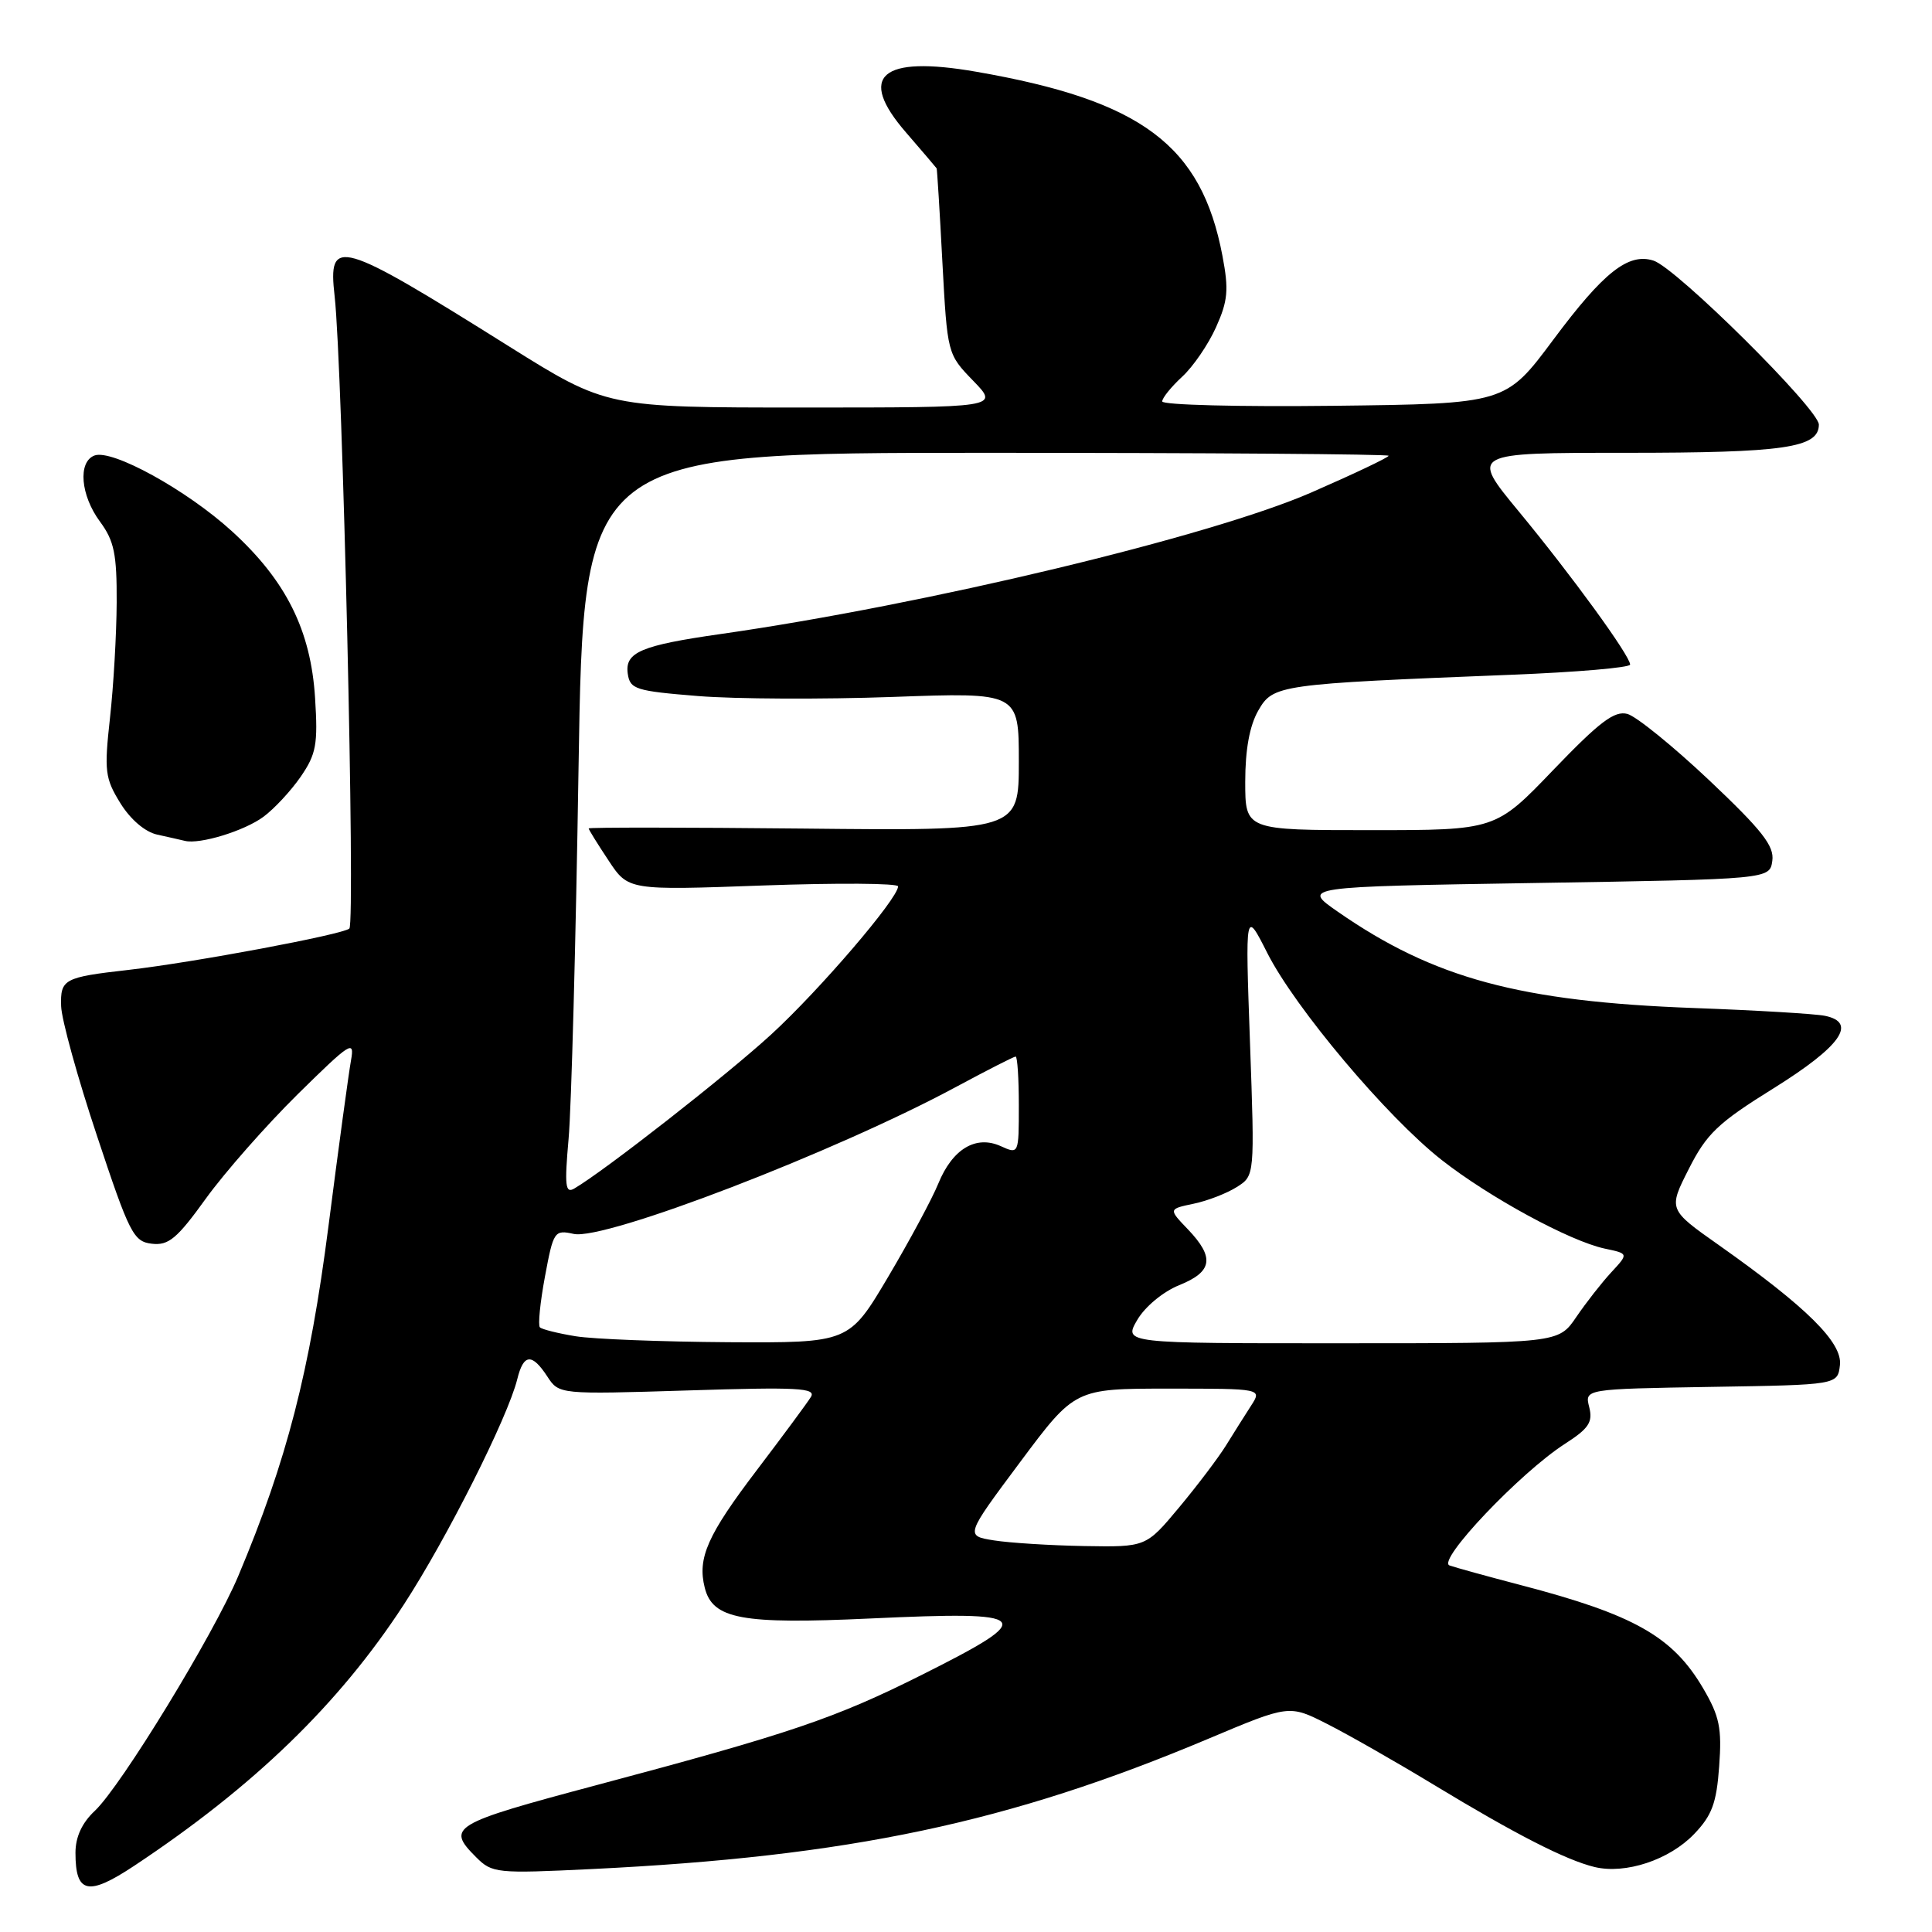 <?xml version="1.0" encoding="UTF-8" standalone="no"?>
<!DOCTYPE svg PUBLIC "-//W3C//DTD SVG 1.1//EN" "http://www.w3.org/Graphics/SVG/1.1/DTD/svg11.dtd" >
<svg xmlns="http://www.w3.org/2000/svg" xmlns:xlink="http://www.w3.org/1999/xlink" version="1.1" viewBox="0 0 256 256">
 <g >
 <path fill="currentColor"
d=" M 17.75 247.25 C 33.66 236.70 44.91 225.80 53.48 212.66 C 59.19 203.90 67.29 187.81 68.54 182.75 C 69.37 179.37 70.48 179.27 72.52 182.39 C 74.08 184.77 74.08 184.77 91.19 184.24 C 105.70 183.78 108.18 183.91 107.45 185.10 C 106.98 185.87 103.77 190.21 100.32 194.75 C 93.74 203.40 92.39 206.44 93.38 210.37 C 94.42 214.54 98.25 215.25 115.29 214.46 C 136.98 213.45 137.64 214.16 122.20 221.90 C 110.66 227.69 104.76 229.69 79.00 236.55 C 59.81 241.67 59.10 242.10 63.09 246.09 C 65.21 248.21 65.79 248.27 78.40 247.66 C 112.50 246.00 133.69 241.53 160.17 230.37 C 170.83 225.88 170.83 225.88 175.87 228.44 C 178.64 229.84 185.00 233.47 190.00 236.50 C 200.82 243.06 207.49 246.47 211.29 247.39 C 215.39 248.37 221.19 246.45 224.48 243.02 C 226.85 240.55 227.45 238.92 227.80 234.04 C 228.17 228.98 227.85 227.42 225.68 223.72 C 221.65 216.85 216.55 213.96 201.50 210.03 C 197.10 208.88 192.86 207.71 192.07 207.43 C 190.34 206.82 201.41 195.15 207.34 191.33 C 210.53 189.28 211.08 188.45 210.58 186.45 C 209.97 184.05 209.97 184.05 226.74 183.77 C 243.50 183.50 243.50 183.50 243.80 180.88 C 244.15 177.91 239.43 173.23 227.78 165.00 C 221.05 160.26 221.05 160.26 223.78 154.88 C 226.14 150.22 227.63 148.79 235.00 144.21 C 243.90 138.66 246.16 135.49 241.81 134.60 C 240.54 134.34 232.75 133.87 224.50 133.57 C 201.40 132.72 189.98 129.64 177.27 120.81 C 172.50 117.50 172.50 117.50 203.50 117.00 C 234.50 116.50 234.50 116.50 234.84 114.06 C 235.12 112.10 233.50 110.03 226.49 103.40 C 221.70 98.88 216.82 94.92 215.64 94.60 C 213.93 94.14 211.96 95.63 205.83 102.01 C 198.17 110.00 198.17 110.00 181.58 110.00 C 165.00 110.00 165.00 110.00 165.00 103.58 C 165.00 99.33 165.58 96.15 166.73 94.15 C 168.69 90.73 169.35 90.64 200.25 89.41 C 208.91 89.07 216.00 88.46 216.00 88.06 C 216.00 86.90 208.24 76.23 201.23 67.75 C 194.83 60.00 194.83 60.00 215.35 60.00 C 236.47 60.00 240.99 59.34 241.01 56.27 C 241.02 54.24 222.12 35.49 219.09 34.53 C 215.76 33.47 212.48 36.07 205.83 45.00 C 199.50 53.50 199.50 53.50 176.75 53.77 C 164.24 53.92 154.00 53.66 154.00 53.19 C 154.00 52.73 155.19 51.26 156.64 49.92 C 158.09 48.59 160.11 45.64 161.13 43.36 C 162.70 39.87 162.84 38.41 161.98 33.90 C 159.20 19.23 151.28 13.31 129.32 9.50 C 116.72 7.31 113.55 10.05 120.04 17.54 C 122.22 20.06 124.05 22.21 124.11 22.31 C 124.17 22.41 124.52 27.99 124.87 34.71 C 125.53 46.91 125.53 46.92 128.96 50.46 C 132.39 54.00 132.39 54.00 106.39 54.00 C 80.40 54.00 80.40 54.00 67.47 45.91 C 44.82 31.71 43.44 31.32 44.34 39.25 C 45.39 48.54 47.11 122.29 46.29 123.04 C 45.42 123.83 25.68 127.53 17.00 128.52 C 8.45 129.49 7.99 129.74 8.10 133.32 C 8.15 135.07 10.28 142.80 12.85 150.50 C 17.15 163.46 17.69 164.52 20.12 164.80 C 22.34 165.06 23.46 164.12 27.29 158.80 C 29.79 155.34 35.26 149.13 39.44 145.00 C 46.46 138.09 47.01 137.73 46.51 140.50 C 46.21 142.15 44.86 152.05 43.52 162.50 C 41.04 181.76 38.01 193.53 31.58 208.81 C 28.31 216.59 16.03 236.69 12.56 239.95 C 10.86 241.54 10.00 243.41 10.00 245.51 C 10.00 250.91 11.66 251.28 17.75 247.25 Z  M 34.92 108.22 C 36.34 107.17 38.56 104.78 39.85 102.91 C 41.90 99.92 42.14 98.63 41.75 92.50 C 41.19 83.52 37.91 76.95 30.75 70.41 C 24.75 64.93 14.83 59.47 12.51 60.36 C 10.30 61.21 10.67 65.63 13.25 69.12 C 15.13 71.67 15.49 73.41 15.46 79.83 C 15.44 84.05 15.04 90.95 14.57 95.16 C 13.80 102.16 13.91 103.12 15.94 106.41 C 17.28 108.58 19.22 110.24 20.83 110.59 C 22.30 110.91 23.95 111.29 24.50 111.42 C 26.47 111.91 32.39 110.10 34.92 108.22 Z  M 131.70 204.11 C 127.89 203.50 127.89 203.50 135.16 193.75 C 142.43 184.00 142.43 184.00 154.83 184.00 C 167.23 184.00 167.23 184.00 165.78 186.25 C 164.98 187.49 163.49 189.85 162.47 191.50 C 161.45 193.15 158.64 196.86 156.23 199.75 C 151.85 205.00 151.85 205.00 143.67 204.86 C 139.18 204.78 133.79 204.44 131.70 204.11 Z  M 76.27 177.06 C 73.94 176.68 71.82 176.15 71.54 175.88 C 71.27 175.61 71.57 172.58 72.21 169.15 C 73.33 163.13 73.46 162.94 76.02 163.50 C 80.12 164.40 110.76 152.62 126.78 143.97 C 130.84 141.79 134.34 140.00 134.58 140.00 C 134.81 140.00 135.00 142.92 135.00 146.48 C 135.00 152.93 134.99 152.95 132.63 151.88 C 129.32 150.37 126.21 152.23 124.33 156.83 C 123.51 158.85 120.51 164.42 117.67 169.22 C 112.50 177.94 112.50 177.94 96.50 177.85 C 87.70 177.79 78.60 177.44 76.27 177.06 Z  M 150.69 174.90 C 151.72 173.14 154.11 171.16 156.25 170.29 C 160.68 168.51 160.97 166.63 157.41 162.90 C 154.82 160.20 154.82 160.20 158.16 159.50 C 160.00 159.12 162.57 158.12 163.88 157.29 C 166.26 155.79 166.26 155.79 165.63 138.14 C 165.00 120.50 165.00 120.50 167.94 126.31 C 171.63 133.58 183.74 147.97 191.00 153.68 C 197.31 158.64 208.03 164.47 212.65 165.45 C 215.80 166.11 215.80 166.11 213.51 168.58 C 212.25 169.94 210.16 172.61 208.86 174.52 C 206.50 177.99 206.50 177.99 177.69 177.99 C 148.89 178.00 148.89 178.00 150.69 174.90 Z  M 75.34 150.91 C 75.71 146.83 76.30 124.71 76.66 101.75 C 77.32 60.00 77.32 60.00 130.66 60.00 C 160.00 60.00 184.00 60.18 184.00 60.39 C 184.00 60.61 179.39 62.80 173.75 65.26 C 160.38 71.09 122.60 80.14 95.50 84.01 C 84.92 85.52 82.78 86.43 83.18 89.26 C 83.48 91.33 84.20 91.56 92.50 92.23 C 97.45 92.63 109.04 92.68 118.25 92.35 C 135.00 91.74 135.00 91.74 135.00 100.92 C 135.00 110.09 135.00 110.09 106.50 109.79 C 90.82 109.63 78.00 109.62 78.00 109.77 C 78.00 109.92 79.18 111.83 80.63 114.01 C 83.25 117.98 83.25 117.98 101.13 117.33 C 110.96 116.98 119.00 117.03 119.00 117.45 C 119.00 119.05 108.61 131.18 102.19 137.07 C 96.35 142.43 80.14 155.12 76.09 157.49 C 74.91 158.18 74.79 157.12 75.34 150.91 Z "/>
</g>
</svg>